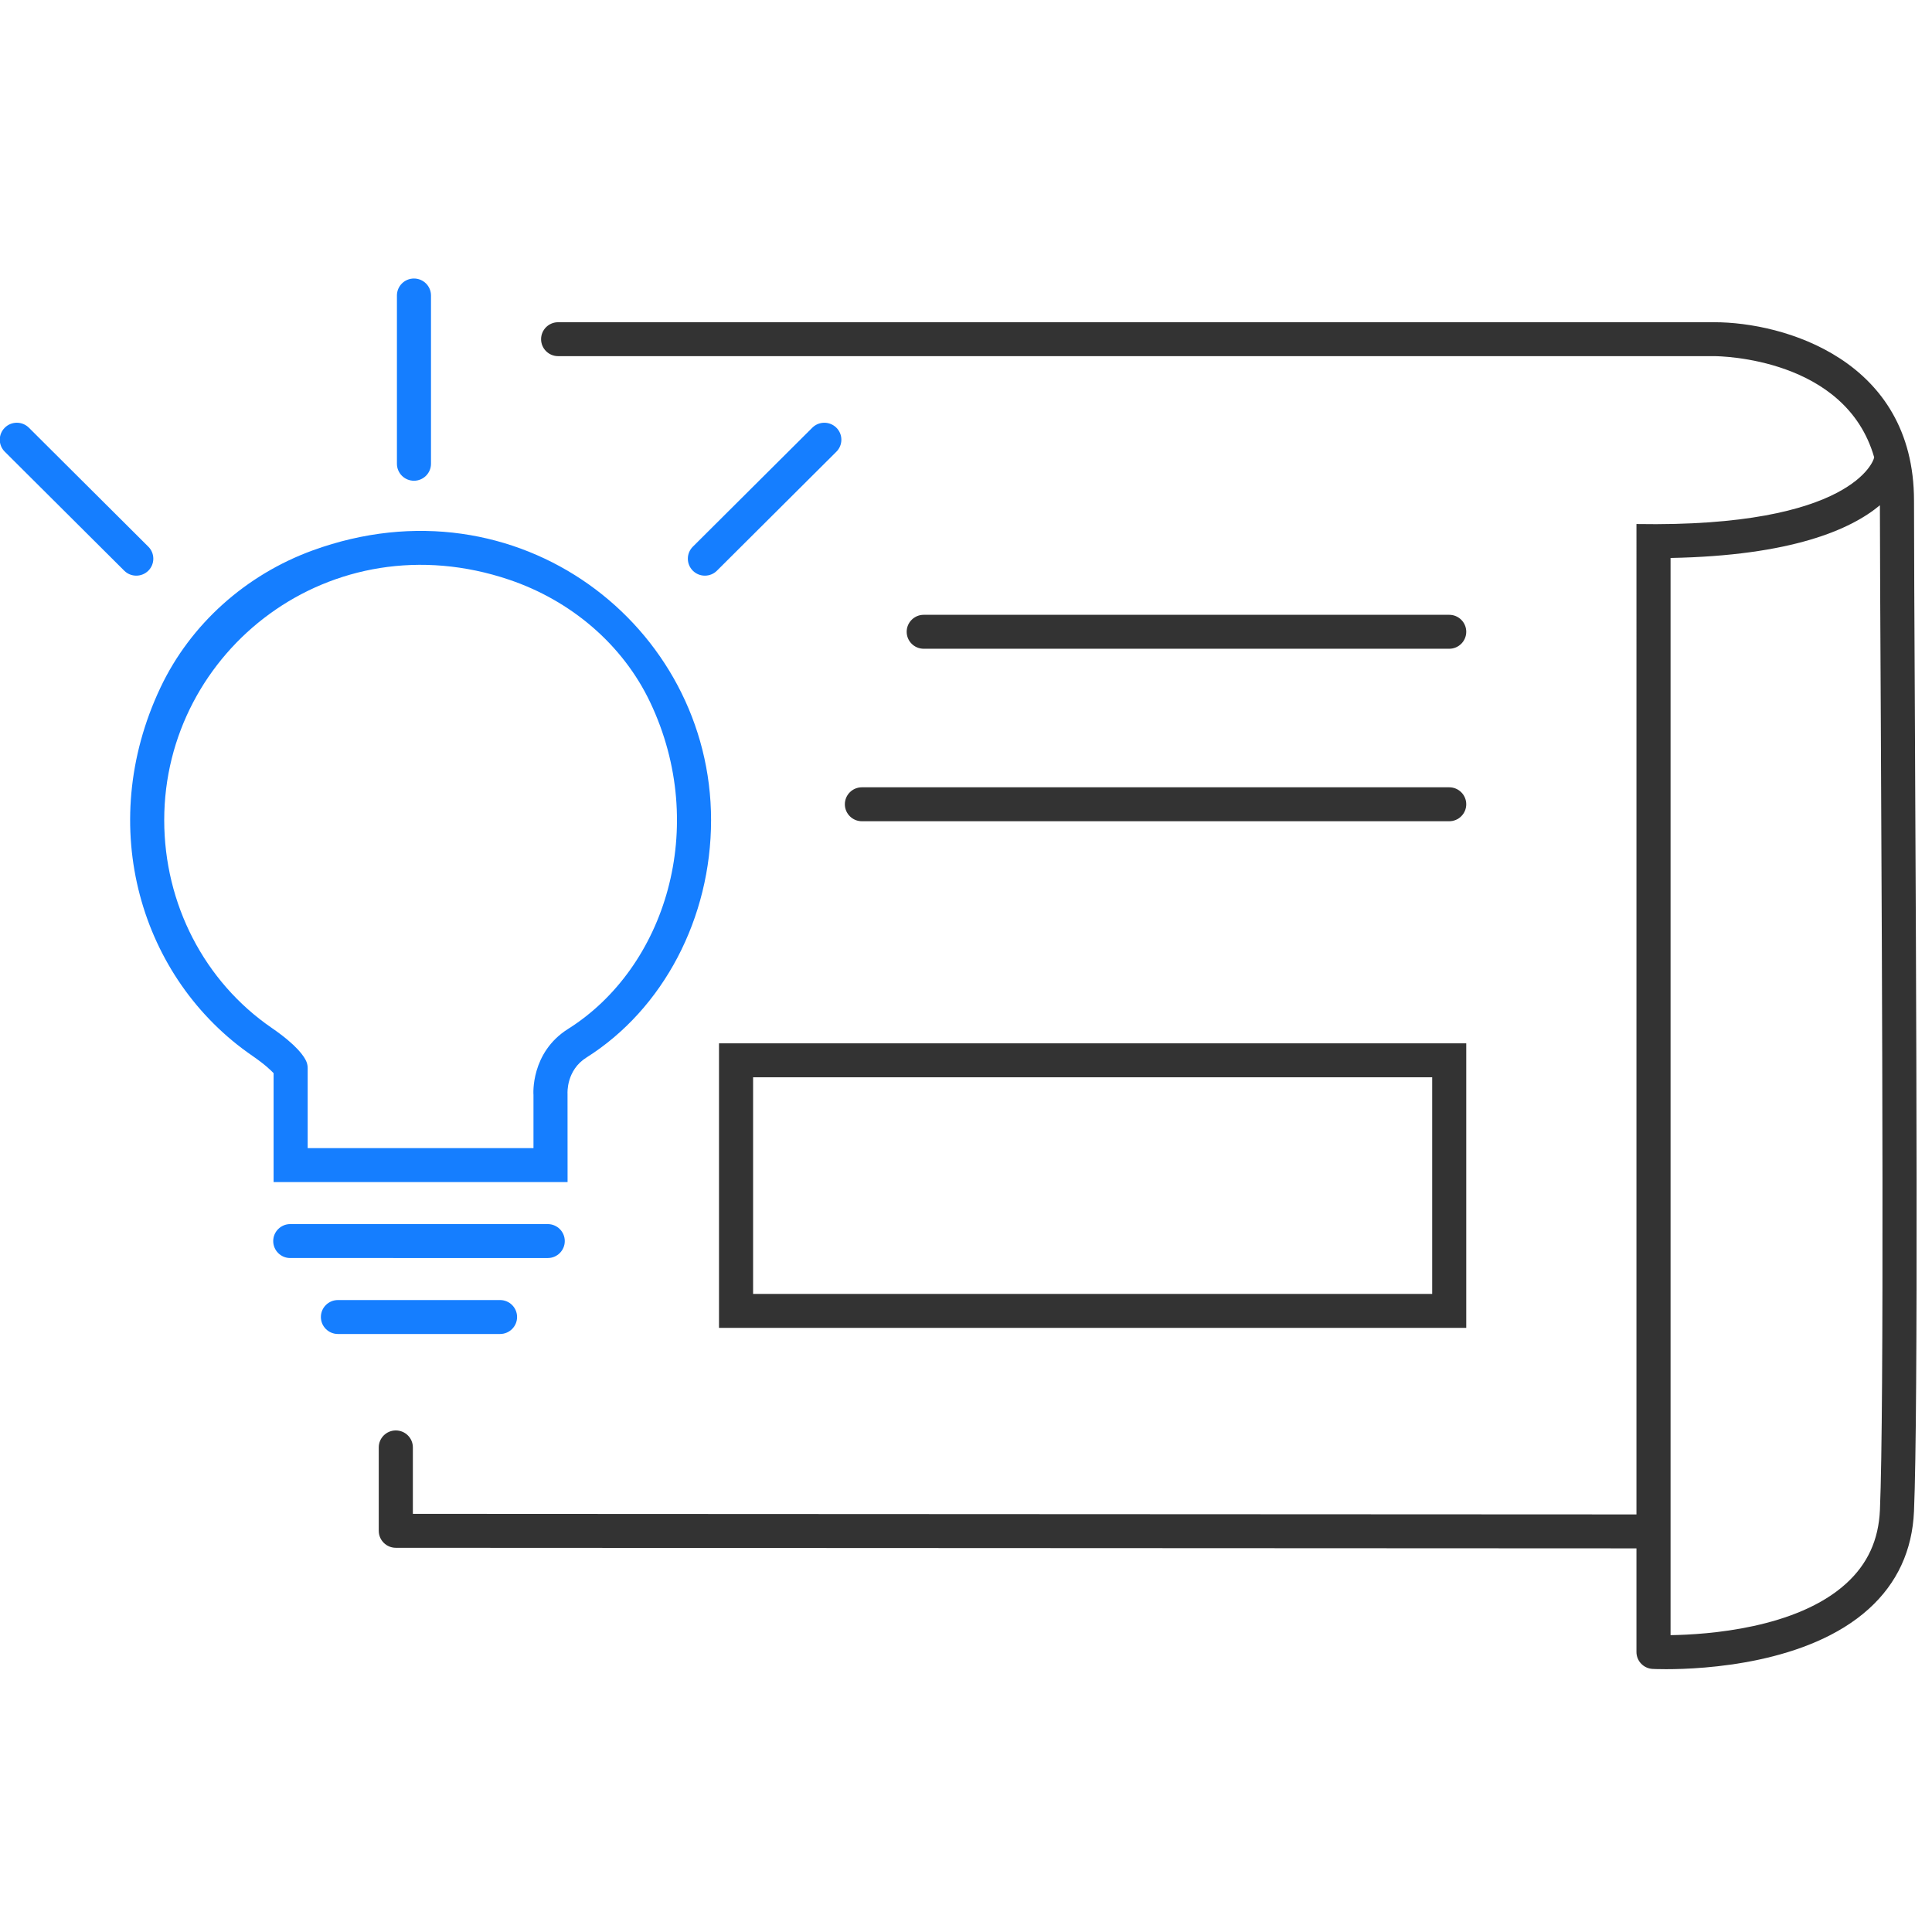 <svg xmlns="http://www.w3.org/2000/svg" width="125" height="125">
    <path fill="#4F61FF" fill-opacity="0" fill-rule="evenodd" d="M0 0h125v125H0V0z"/>
    <path fill="#333" fill-rule="evenodd" d="M94.866 85.914H46.519v-18.41h48.347v18.41zM92.662 69.7H48.725v14.018h43.937V69.7zm1.103-27.726h-34c-.609 0-1.103-.492-1.103-1.098 0-.606.494-1.098 1.103-1.098h34c.607 0 1.101.492 1.101 1.098 0 .606-.494 1.098-1.101 1.098zm0 11.16h-38c-.609 0-1.103-.492-1.103-1.098 0-.607.494-1.098 1.103-1.098h38c.607 0 1.101.491 1.101 1.098 0 .606-.494 1.098-1.101 1.098zm30.07 44.646c-.108 2.529-1.088 4.65-2.915 6.306-3.939 3.574-10.712 3.91-13.122 3.91-.497 0-.808-.014-.871-.017-.588-.03-1.048-.512-1.048-1.096v-6.704l-80.27-.037c-.607 0-1.103-.492-1.103-1.098v-5.398c0-.606.496-1.097 1.103-1.097.61 0 1.104.491 1.104 1.097v4.3l79.166.037V33.908c0-.003.001-.004.003-.004 14.048.243 15.338-4.182 15.351-4.224.006-.031.016-.062.026-.092-1.843-6.434-9.954-6.543-10.34-6.545H36.112c-.61 0-1.104-.491-1.104-1.097s.494-1.098 1.104-1.098h74.808c4.467 0 12.916 2.415 12.916 11.551 0 2.717.026 7.834.057 14.076.088 17.788.223 44.67-.058 51.305zm-2.147-51.294c-.031-6.031-.056-11.01-.059-13.796-1.87 1.563-5.704 3.264-13.544 3.41v69.694c2.362-.034 8.154-.428 11.353-3.333 1.395-1.265 2.11-2.827 2.194-4.772.277-6.585.143-33.436.056-51.203z"/>
    <path fill="#157EFF" fill-rule="evenodd" d="M54.114 29.225l-7.729 7.699c-.214.214-.497.321-.78.321-.282 0-.564-.107-.779-.321-.43-.43-.43-1.124 0-1.553l7.729-7.698c.43-.429 1.128-.429 1.559 0 .43.429.43 1.123 0 1.552zm-16.175 39.2c-1.297.815-1.224 2.279-1.22 2.34l.003 5.714H17.701v-7.046c-.155-.163-.548-.554-1.379-1.126-7.223-4.965-10.194-14.826-5.94-23.82 1.951-4.123 5.546-7.309 9.846-8.875 13.271-4.831 25.778 4.88 25.778 17.446 0 6.342-3.092 12.228-8.067 15.367zM32.952 37.51c-11.553-3.907-22.327 4.591-22.327 15.548 0 5.426 2.596 10.45 6.949 13.443 1.651 1.134 2.12 1.862 2.255 2.197.051.129.077.266.077.405v5.18h14.61v-3.439c-.006-.026-.2-2.742 2.244-4.276 6.295-3.967 9.134-13.063 5.309-21.125-1.789-3.769-5.153-6.592-9.117-7.933zm-6.169-6.406c-.608 0-1.102-.492-1.102-1.099V19.118c0-.606.494-1.098 1.102-1.098.609 0 1.102.492 1.102 1.098v10.887c0 .607-.493 1.099-1.102 1.099zM8.816 37.245c-.281 0-.564-.107-.778-.321L.309 29.225c-.431-.429-.431-1.123 0-1.552.433-.431 1.131-.428 1.561 0l7.728 7.698c.429.429.429 1.123 0 1.553-.218.214-.499.321-.782.321zm9.962 41.954H35.44c.607 0 1.101.492 1.101 1.098 0 .606-.494 1.098-1.101 1.098H18.778c-.608 0-1.101-.492-1.101-1.098 0-.606.493-1.098 1.101-1.098zm3.086 4.914h10.489c.609 0 1.102.491 1.102 1.097 0 .607-.493 1.099-1.102 1.099H21.864c-.609 0-1.103-.492-1.103-1.099 0-.606.494-1.097 1.103-1.097z"/>
</svg>
